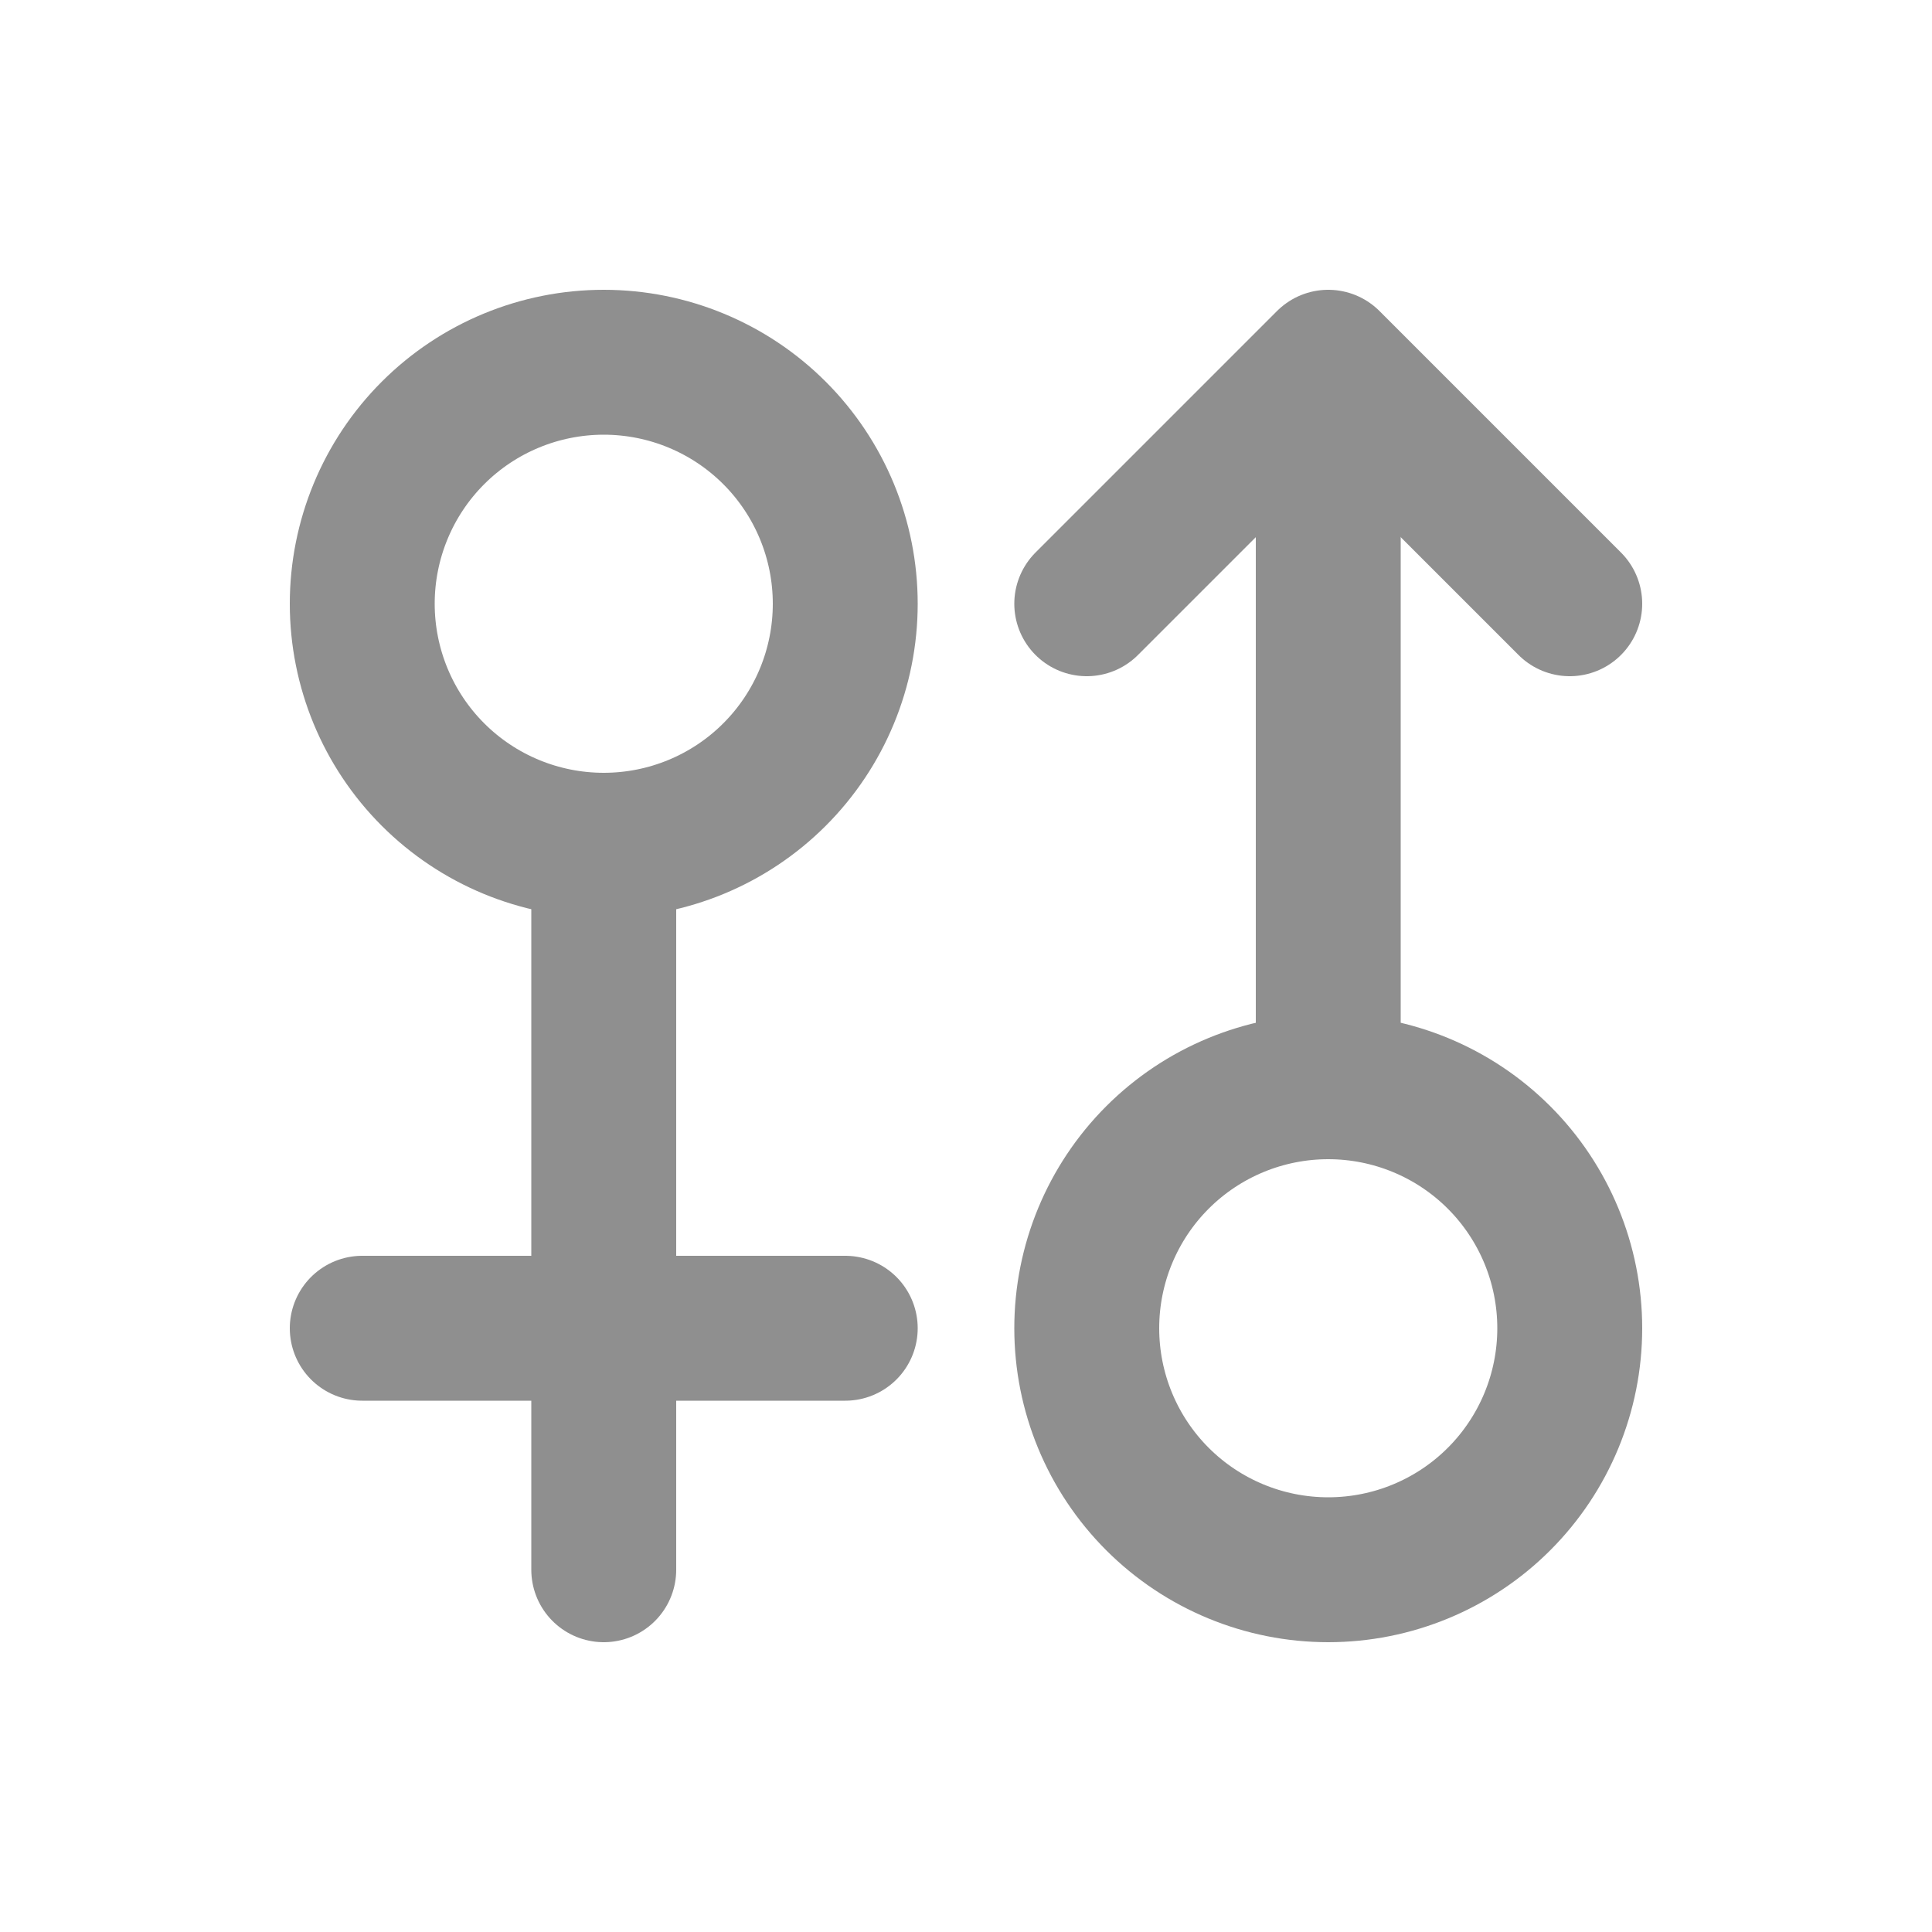 <svg width="20" height="20" viewBox="0 0 20 20" fill="none" xmlns="http://www.w3.org/2000/svg">
<g clip-path="url(#clip0_2661_32952)">
<path d="M3.75 6.25C3.75 6.913 4.013 7.549 4.482 8.018C4.951 8.487 5.587 8.75 6.25 8.75C6.913 8.75 7.549 8.487 8.018 8.018C8.487 7.549 8.75 6.913 8.75 6.25C8.75 5.587 8.487 4.951 8.018 4.482C7.549 4.013 6.913 3.75 6.25 3.75C5.587 3.75 4.951 4.013 4.482 4.482C4.013 4.951 3.75 5.587 3.75 6.25Z" stroke="#8F8F8F" stroke-width="1.5" stroke-linecap="round" stroke-linejoin="round"/>
<path d="M11.25 13.75C11.25 14.413 11.513 15.049 11.982 15.518C12.451 15.987 13.087 16.25 13.75 16.25C14.413 16.25 15.049 15.987 15.518 15.518C15.987 15.049 16.25 14.413 16.25 13.75C16.25 13.087 15.987 12.451 15.518 11.982C15.049 11.513 14.413 11.25 13.75 11.25C13.087 11.25 12.451 11.513 11.982 11.982C11.513 12.451 11.25 13.087 11.25 13.75Z" stroke="#8F8F8F" stroke-width="1.5" stroke-linecap="round" stroke-linejoin="round"/>
<path d="M6.25 8.75L6.25 16.25" stroke="#8F8F8F" stroke-width="1.5" stroke-linecap="round" stroke-linejoin="round"/>
<path d="M13.75 5L13.75 11.25" stroke="#8F8F8F" stroke-width="1.5" stroke-linecap="round" stroke-linejoin="round"/>
<path d="M3.75 13.75H8.75" stroke="#8F8F8F" stroke-width="1.5" stroke-linecap="round" stroke-linejoin="round"/>
<path d="M11.25 6.25L13.75 3.75L16.25 6.25" stroke="#8F8F8F" stroke-width="1.5" stroke-linecap="round" stroke-linejoin="round"/>
</g>
<defs>
<clipPath id="clip0_2661_32952">
<rect width="20" height="20" fill="white"/>
</clipPath>
</defs>
</svg>
